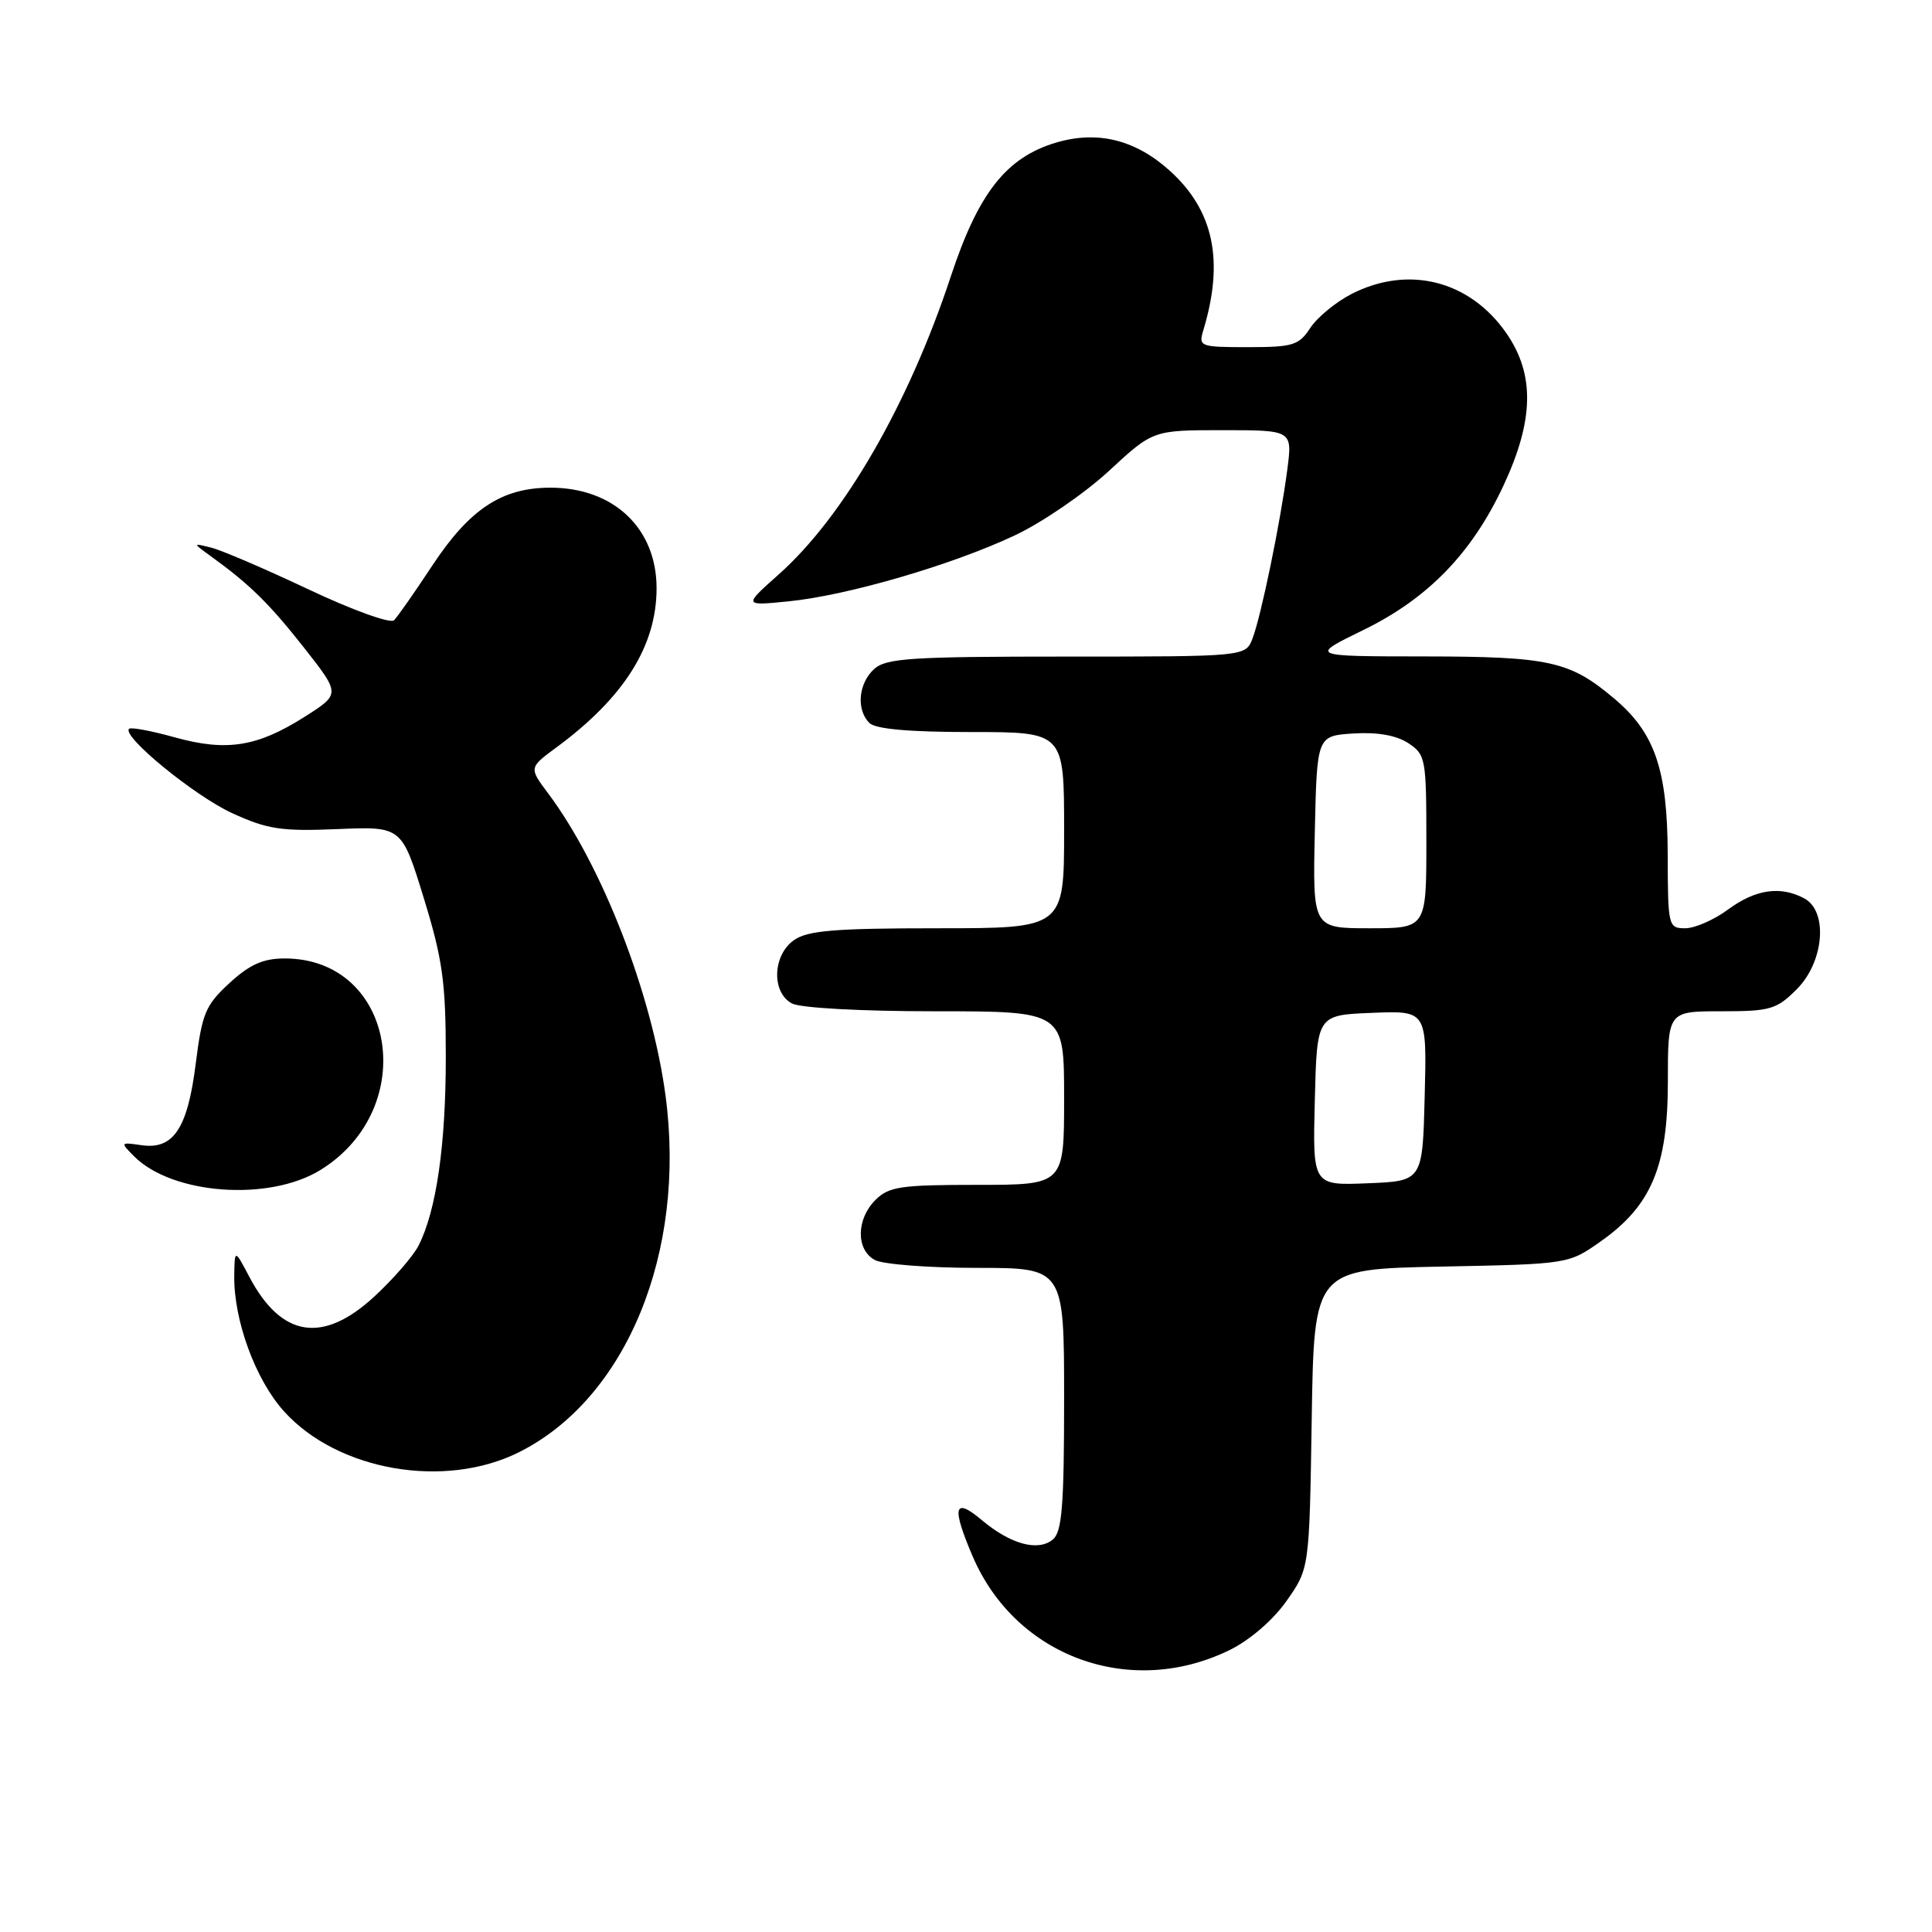 <?xml version="1.0" encoding="UTF-8" standalone="no"?>
<!DOCTYPE svg PUBLIC "-//W3C//DTD SVG 1.1//EN" "http://www.w3.org/Graphics/SVG/1.1/DTD/svg11.dtd" >
<svg xmlns="http://www.w3.org/2000/svg" xmlns:xlink="http://www.w3.org/1999/xlink" version="1.1" viewBox="0 0 256 256">
 <g >
 <path fill="currentColor"
d=" M 162.99 218.61 C 165.64 217.30 168.72 214.64 170.49 212.11 C 173.50 207.83 173.50 207.83 173.81 188.00 C 174.12 168.17 174.12 168.17 190.97 167.83 C 207.83 167.50 207.83 167.50 212.09 164.50 C 218.81 159.77 221.00 154.56 221.00 143.34 C 221.00 134.00 221.00 134.00 228.08 134.00 C 234.57 134.00 235.40 133.76 238.08 131.08 C 241.71 127.45 242.26 120.74 239.07 119.04 C 235.92 117.35 232.61 117.84 229.00 120.50 C 227.14 121.88 224.57 123.00 223.31 123.00 C 221.06 123.00 221.00 122.76 220.98 113.25 C 220.95 101.97 219.29 97.11 213.89 92.56 C 208.01 87.60 205.33 87.00 188.78 86.98 C 173.50 86.97 173.50 86.97 180.59 83.51 C 189.17 79.34 195.01 73.34 199.20 64.38 C 203.27 55.69 203.39 49.62 199.60 44.15 C 194.76 37.17 186.64 35.10 179.11 38.94 C 177.02 40.01 174.55 42.04 173.63 43.44 C 172.11 45.76 171.33 46.00 165.36 46.00 C 158.99 46.00 158.79 45.92 159.45 43.75 C 162.23 34.54 160.83 27.89 155.00 22.62 C 150.44 18.50 145.40 17.26 139.89 18.91 C 133.32 20.88 129.63 25.58 125.97 36.68 C 120.37 53.61 111.80 68.44 103.20 76.10 C 98.50 80.28 98.50 80.28 104.50 79.68 C 112.31 78.90 126.22 74.84 134.51 70.92 C 138.13 69.21 143.71 65.38 146.93 62.41 C 152.77 57.00 152.77 57.00 162.01 57.00 C 171.26 57.00 171.26 57.00 170.57 62.25 C 169.67 69.18 167.12 81.57 165.97 84.59 C 165.05 87.00 165.05 87.00 141.35 87.00 C 120.71 87.00 117.42 87.21 115.83 88.65 C 113.74 90.55 113.43 94.03 115.20 95.80 C 116.00 96.60 120.47 97.00 128.70 97.00 C 141.00 97.00 141.00 97.00 141.00 110.00 C 141.00 123.00 141.00 123.00 124.22 123.00 C 110.66 123.00 107.02 123.30 105.22 124.56 C 102.37 126.55 102.20 131.50 104.93 132.96 C 106.05 133.56 114.08 134.00 123.93 134.00 C 141.00 134.00 141.00 134.00 141.00 145.50 C 141.00 157.00 141.00 157.00 129.50 157.00 C 119.33 157.00 117.77 157.23 116.00 159.00 C 113.44 161.56 113.41 165.61 115.93 166.96 C 117.00 167.53 123.07 168.00 129.43 168.00 C 141.00 168.00 141.00 168.00 141.00 185.38 C 141.00 199.54 140.72 202.98 139.51 203.99 C 137.55 205.62 133.89 204.62 130.08 201.41 C 126.40 198.32 126.07 199.65 128.88 206.22 C 134.60 219.57 149.83 225.10 162.99 218.61 Z  M 68.74 192.44 C 82.98 185.34 90.96 165.98 88.19 145.20 C 86.39 131.69 79.77 114.65 72.62 105.11 C 70.08 101.72 70.08 101.72 73.79 98.99 C 82.71 92.40 87.00 85.57 87.00 77.94 C 87.00 70.00 81.31 64.62 72.94 64.62 C 66.51 64.62 62.24 67.43 57.28 74.94 C 54.96 78.46 52.68 81.72 52.21 82.19 C 51.74 82.66 46.71 80.85 40.93 78.12 C 35.19 75.41 29.38 72.91 28.00 72.57 C 25.50 71.94 25.50 71.94 27.96 73.72 C 33.12 77.45 35.69 79.99 40.33 85.88 C 45.11 91.97 45.11 91.97 40.38 94.97 C 34.08 98.97 30.02 99.61 23.15 97.70 C 20.06 96.84 17.34 96.33 17.10 96.57 C 16.11 97.55 25.79 105.47 30.77 107.75 C 35.44 109.89 37.28 110.17 44.69 109.86 C 53.23 109.50 53.23 109.50 56.15 118.99 C 58.65 127.13 59.07 130.12 59.07 140.00 C 59.08 151.68 57.82 160.42 55.46 165.05 C 54.74 166.46 52.10 169.49 49.60 171.80 C 42.77 178.10 37.28 177.23 33.04 169.19 C 31.09 165.50 31.09 165.50 31.04 169.07 C 30.97 174.97 33.86 182.84 37.64 187.02 C 44.74 194.88 58.89 197.35 68.74 192.44 Z  M 42.46 155.03 C 55.73 146.83 52.39 127.02 37.74 127.00 C 34.88 127.00 33.11 127.78 30.42 130.25 C 27.23 133.18 26.78 134.25 25.94 140.91 C 24.86 149.55 22.98 152.37 18.72 151.74 C 15.94 151.34 15.92 151.36 17.78 153.23 C 22.86 158.30 35.65 159.23 42.46 155.03 Z  M 174.22 145.79 C 174.50 134.50 174.50 134.50 181.78 134.21 C 189.07 133.91 189.07 133.91 188.78 145.21 C 188.50 156.50 188.50 156.50 181.22 156.79 C 173.93 157.09 173.93 157.09 174.22 145.79 Z  M 174.22 110.25 C 174.50 97.50 174.50 97.50 179.34 97.19 C 182.51 96.99 185.00 97.43 186.59 98.46 C 188.91 99.98 189.00 100.49 189.00 111.52 C 189.00 123.00 189.00 123.00 181.47 123.00 C 173.94 123.00 173.94 123.00 174.22 110.25 Z "/>
</g>
</svg>
